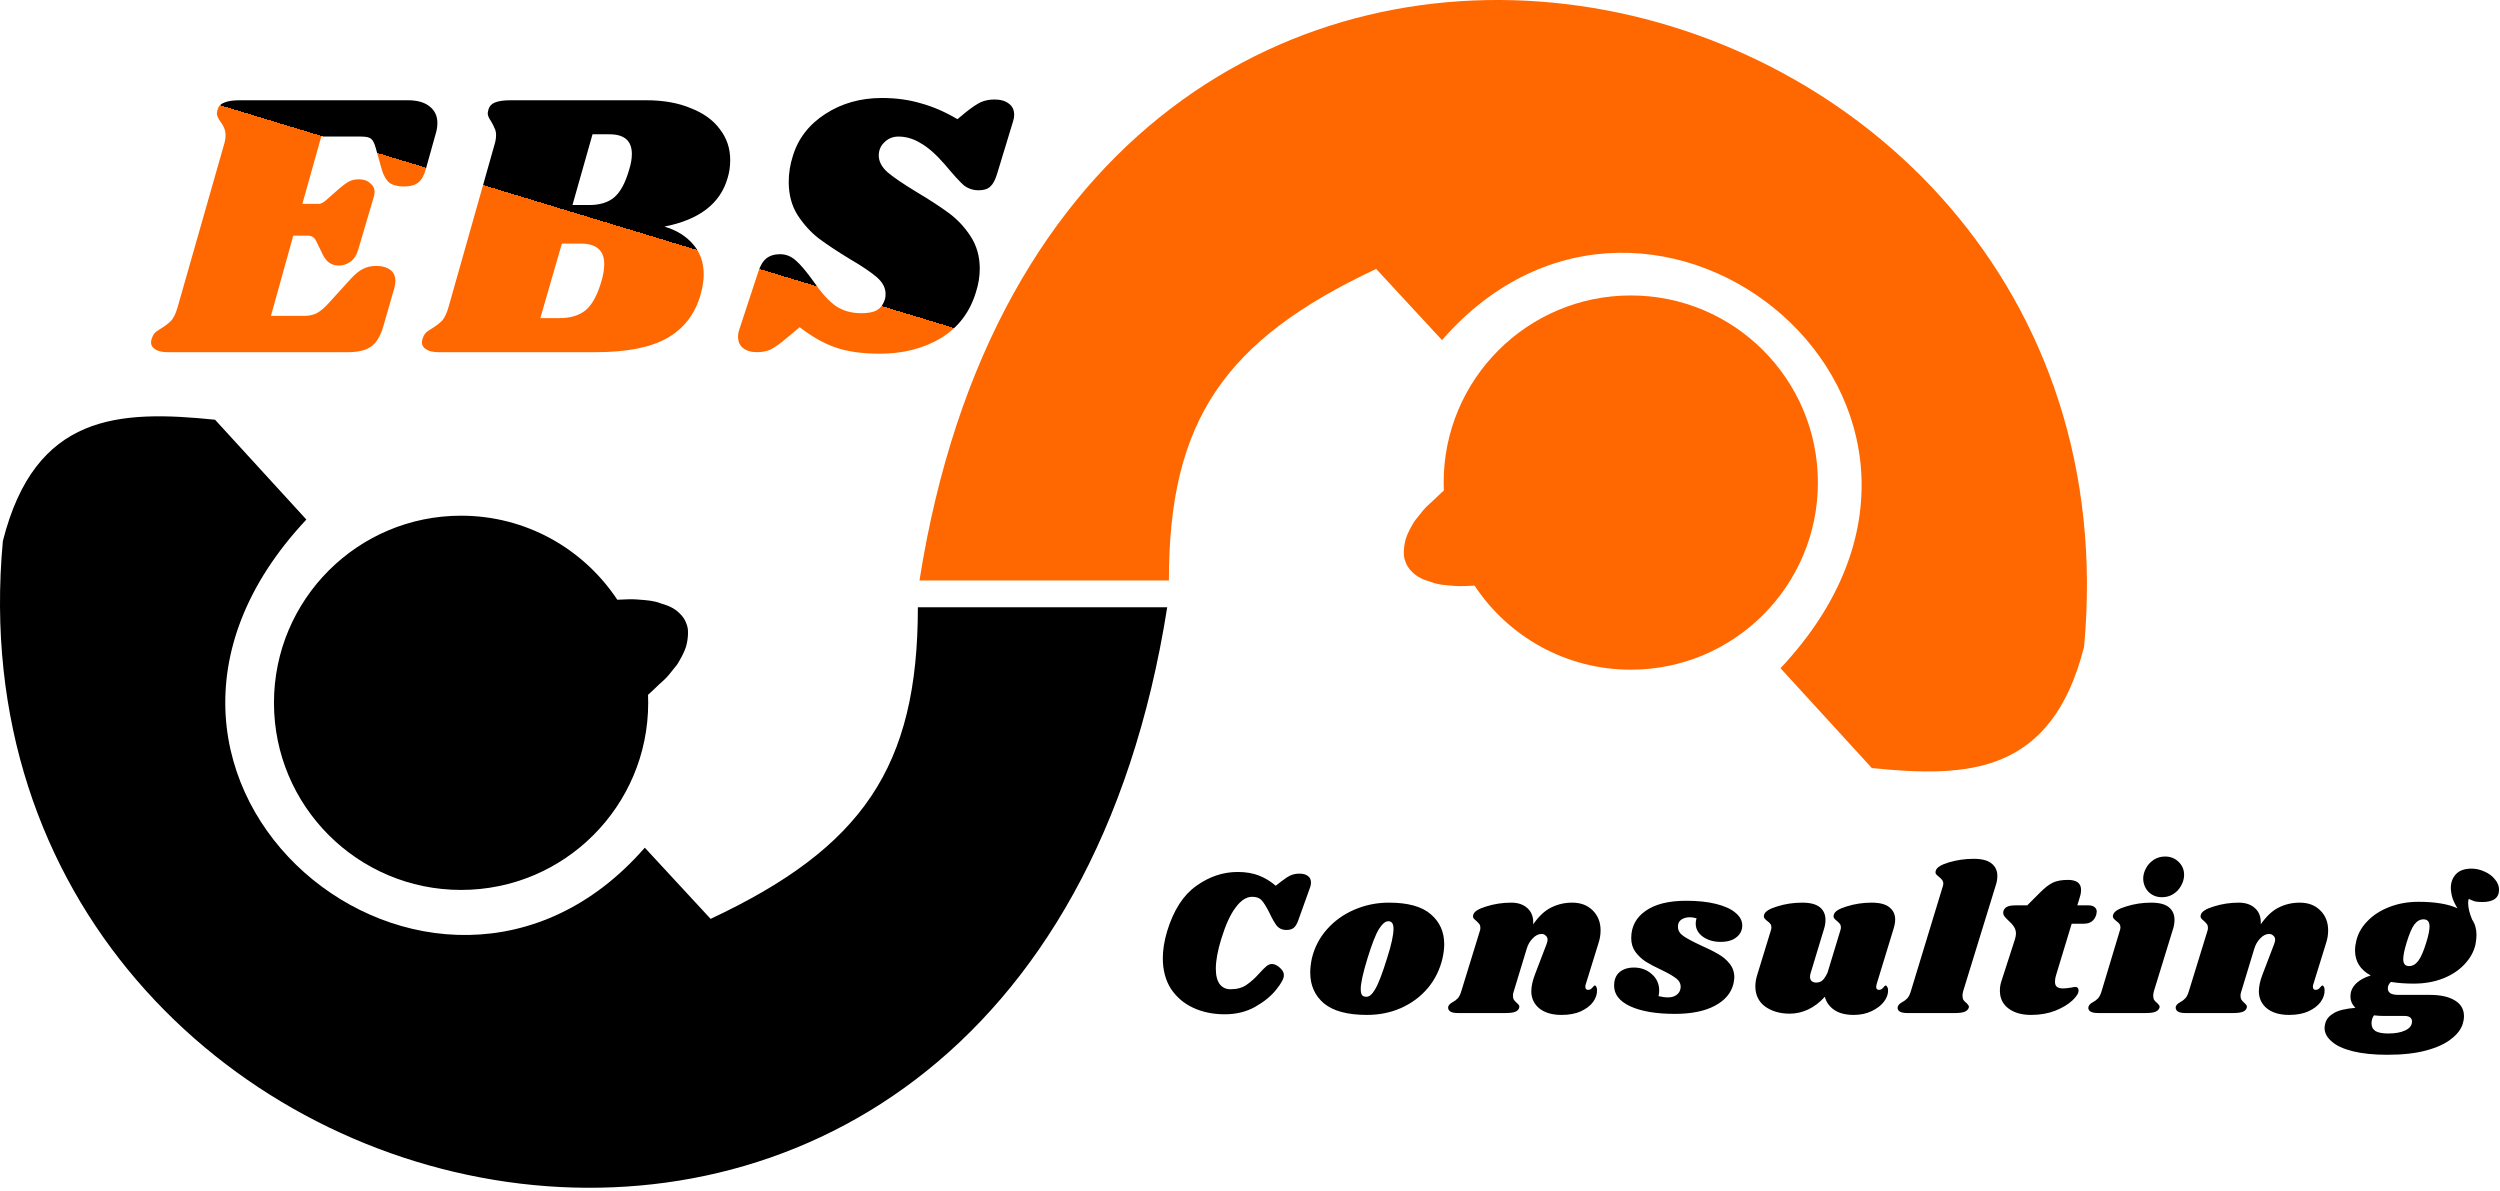 <svg width="575" height="274" viewBox="0 0 575 274" fill="none" xmlns="http://www.w3.org/2000/svg">
<path d="M0.659 124.44C-14.476 288.97 235.614 347.863 268.459 139.678H211.11C211.11 176.434 198.343 194.967 163.439 211.338L148.304 194.967C100.016 250.36 13.735 179.935 70.466 119.498L49.462 96.537C27.326 94.272 8.073 95.096 0.659 124.44Z" fill="black"/>
<path d="M479.34 148.75C494.479 -15.78 244.332 -74.673 211.48 133.512H268.842C268.842 96.755 281.612 78.222 316.524 61.852L331.662 78.222C379.961 22.83 466.262 93.255 409.518 153.692L430.526 176.652C452.668 178.917 471.926 178.093 479.34 148.75Z" fill="#FF6700"/>
<path fill-rule="evenodd" clip-rule="evenodd" d="M106.049 204.684C129.818 204.684 149.086 185.416 149.086 161.647C149.086 161.032 149.073 160.42 149.048 159.811C149.62 159.31 150.168 158.782 150.71 158.26C151.267 157.724 151.817 157.194 152.381 156.705C153.443 155.785 154.169 154.841 154.851 153.956C155.16 153.553 155.461 153.163 155.779 152.793C156.603 151.454 157.323 150.116 157.735 148.88C158.147 147.645 158.472 145.238 158.044 143.938C157.616 142.639 157.3 142.009 156.191 140.952C155.081 139.896 153.823 139.305 151.866 138.741C150.446 138.169 148.7 138.041 147.02 137.917C146.781 137.9 146.542 137.882 146.307 137.864C145.453 137.796 143.753 137.839 141.975 137.941C134.273 126.293 121.058 118.61 106.049 118.61C82.28 118.61 63.012 137.878 63.012 161.647C63.012 185.416 82.28 204.684 106.049 204.684Z" fill="black"/>
<path fill-rule="evenodd" clip-rule="evenodd" d="M375.079 67.954C351.31 67.954 332.041 87.222 332.041 110.991C332.041 111.606 332.054 112.219 332.08 112.828C331.507 113.329 330.959 113.856 330.418 114.378C329.861 114.914 329.311 115.444 328.747 115.933C327.685 116.853 326.959 117.797 326.277 118.683C325.968 119.085 325.667 119.475 325.349 119.846C324.525 121.184 323.805 122.523 323.393 123.758C322.981 124.994 322.656 127.401 323.084 128.7C323.512 130 323.827 130.63 324.937 131.686C326.047 132.743 327.305 133.333 329.262 133.898C330.682 134.469 332.428 134.598 334.108 134.721C334.347 134.739 334.586 134.756 334.821 134.775C335.675 134.843 337.375 134.799 339.153 134.697C346.855 146.345 360.07 154.028 375.079 154.028C398.848 154.028 418.116 134.76 418.116 110.991C418.116 87.222 398.848 67.954 375.079 67.954Z" fill="#FF6700"/>
<path d="M93.811 23.058C95.957 23.058 97.61 23.522 98.77 24.45C99.988 25.378 100.597 26.654 100.597 28.278C100.597 29.09 100.481 29.873 100.249 30.627L97.987 38.718C97.581 40.284 96.972 41.386 96.16 42.024C95.406 42.604 94.304 42.894 92.854 42.894C91.462 42.894 90.36 42.604 89.548 42.024C88.794 41.386 88.214 40.371 87.808 38.979L86.416 34.02C86.126 32.976 85.778 32.28 85.372 31.932C84.966 31.584 84.183 31.41 83.023 31.41H73.888L69.538 46.896H73.366C73.772 46.896 74.323 46.606 75.019 46.026L77.977 43.416C78.847 42.662 79.601 42.111 80.239 41.763C80.877 41.415 81.66 41.241 82.588 41.241C83.632 41.241 84.473 41.531 85.111 42.111C85.807 42.633 86.155 43.329 86.155 44.199C86.155 44.431 86.097 44.779 85.981 45.243L82.414 57.336C82.066 58.612 81.457 59.569 80.587 60.207C79.775 60.787 78.876 61.077 77.89 61.077C76.266 61.077 75.048 60.236 74.236 58.554L72.757 55.509C72.351 54.639 71.713 54.204 70.843 54.204H67.45L62.317 72.648H69.973C71.075 72.648 72.032 72.445 72.844 72.039C73.714 71.575 74.642 70.792 75.628 69.69L80.848 63.948C81.776 62.962 82.646 62.266 83.458 61.86C84.328 61.396 85.372 61.164 86.59 61.164C87.866 61.164 88.91 61.454 89.722 62.034C90.534 62.614 90.94 63.484 90.94 64.644C90.94 65.108 90.853 65.659 90.679 66.297L88.156 75.084C87.518 77.288 86.59 78.825 85.372 79.695C84.154 80.565 82.385 81 80.065 81H38.566C37.348 81 36.42 80.797 35.782 80.391C35.086 79.985 34.738 79.434 34.738 78.738C34.738 78.39 34.825 78.013 34.999 77.607C35.231 76.969 35.608 76.476 36.13 76.128C36.652 75.78 36.971 75.577 37.087 75.519C38.015 74.939 38.769 74.359 39.349 73.779C39.929 73.141 40.422 72.126 40.828 70.734L51.529 33.237C51.761 32.483 51.877 31.787 51.877 31.149C51.877 30.453 51.761 29.873 51.529 29.409C51.355 28.945 51.065 28.452 50.659 27.93C50.137 27.176 49.876 26.567 49.876 26.103C49.876 25.929 49.934 25.61 50.05 25.146C50.282 24.392 50.804 23.87 51.616 23.58C52.428 23.232 53.617 23.058 55.183 23.058H93.811ZM148.633 23.058C152.577 23.058 155.999 23.667 158.899 24.885C161.857 26.045 164.09 27.669 165.598 29.757C167.164 31.787 167.947 34.136 167.947 36.804C167.947 38.312 167.744 39.704 167.338 40.98C165.656 46.838 160.813 50.55 152.809 52.116C155.593 52.928 157.797 54.291 159.421 56.205C161.045 58.061 161.857 60.381 161.857 63.165C161.857 64.441 161.625 65.949 161.161 67.689C159.885 72.213 157.304 75.577 153.418 77.781C149.59 79.927 144.138 81 137.062 81H100.87C99.652 81 98.724 80.797 98.086 80.391C97.39 79.985 97.042 79.434 97.042 78.738C97.042 78.39 97.129 78.013 97.303 77.607C97.535 76.969 97.912 76.476 98.434 76.128C98.956 75.78 99.275 75.577 99.391 75.519C100.319 74.939 101.073 74.359 101.653 73.779C102.233 73.141 102.726 72.126 103.132 70.734L113.746 33.237C113.978 32.483 114.094 31.758 114.094 31.062C114.094 30.424 113.978 29.902 113.746 29.496C113.572 29.032 113.311 28.51 112.963 27.93C112.441 27.176 112.18 26.567 112.18 26.103C112.18 25.929 112.238 25.61 112.354 25.146C112.586 24.392 113.079 23.87 113.833 23.58C114.645 23.232 115.863 23.058 117.487 23.058H148.633ZM144.718 38.979C145.124 37.703 145.327 36.514 145.327 35.412C145.327 32.396 143.616 30.888 140.194 30.888H136.279L131.668 47.157H135.496C137.932 47.157 139.846 46.577 141.238 45.417C142.688 44.199 143.848 42.053 144.718 38.979ZM138.367 64.557C138.773 63.165 138.976 61.889 138.976 60.729C138.976 57.597 137.178 56.031 133.582 56.031H129.232L124.273 73.17H128.71C131.204 73.17 133.205 72.561 134.713 71.343C136.221 70.067 137.439 67.805 138.367 64.557ZM202.811 22.536C206.059 22.536 209.046 22.942 211.772 23.754C214.556 24.508 217.369 25.726 220.211 27.408L222.212 25.755C223.604 24.653 224.735 23.899 225.605 23.493C226.533 23.087 227.577 22.884 228.737 22.884C230.129 22.884 231.231 23.203 232.043 23.841C232.855 24.421 233.261 25.291 233.261 26.451C233.261 26.915 233.174 27.408 233 27.93L229.346 39.936C228.94 41.328 228.418 42.314 227.78 42.894C227.2 43.474 226.301 43.764 225.083 43.764C223.807 43.764 222.676 43.387 221.69 42.633C220.762 41.821 219.283 40.197 217.253 37.761C215.223 35.441 213.367 33.817 211.685 32.889C210.061 31.903 208.379 31.41 206.639 31.41C205.363 31.41 204.29 31.845 203.42 32.715C202.55 33.527 202.115 34.542 202.115 35.76C202.115 37.152 202.811 38.457 204.203 39.675C205.595 40.835 207.77 42.314 210.728 44.112C213.744 45.91 216.238 47.534 218.21 48.984C220.182 50.434 221.864 52.232 223.256 54.378C224.648 56.524 225.344 58.989 225.344 61.773C225.344 63.571 225.054 65.369 224.474 67.167C223.082 71.807 220.385 75.345 216.383 77.781C212.381 80.159 207.712 81.348 202.376 81.348C198.374 81.348 195.01 80.884 192.284 79.956C189.558 79.028 186.774 77.462 183.932 75.258L180.8 77.868C179.35 79.086 178.161 79.927 177.233 80.391C176.305 80.797 175.261 81 174.101 81C172.767 81 171.694 80.681 170.882 80.043C170.128 79.405 169.751 78.535 169.751 77.433C169.751 76.853 169.867 76.244 170.099 75.606L174.362 62.643C174.826 61.135 175.464 60.062 176.276 59.424C177.088 58.786 178.132 58.467 179.408 58.467C180.742 58.467 181.931 58.931 182.975 59.859C184.077 60.787 185.498 62.469 187.238 64.905C189.094 67.573 190.805 69.429 192.371 70.473C193.995 71.517 195.909 72.039 198.113 72.039C199.679 72.039 200.868 71.807 201.68 71.343C202.55 70.821 203.159 70.009 203.507 68.907C203.623 68.617 203.681 68.182 203.681 67.602C203.681 66.21 203.014 64.934 201.68 63.774C200.346 62.614 198.287 61.222 195.503 59.598C192.545 57.8 190.138 56.205 188.282 54.813C186.426 53.363 184.802 51.565 183.41 49.419C182.076 47.273 181.409 44.75 181.409 41.85C181.409 39.82 181.728 37.819 182.366 35.847C183.584 31.845 186.078 28.626 189.848 26.19C193.618 23.754 197.939 22.536 202.811 22.536Z" fill="url(#paint0_linear)"/>
<path d="M281.704 233.288C279.016 233.288 276.6 232.792 274.456 231.8C272.312 230.808 270.6 229.352 269.32 227.432C268.072 225.48 267.448 223.128 267.448 220.376C267.448 218.456 267.784 216.376 268.456 214.136C269.928 209.336 272.152 205.88 275.128 203.768C278.104 201.624 281.288 200.552 284.68 200.552C286.504 200.552 288.12 200.824 289.528 201.368C290.936 201.912 292.232 202.696 293.416 203.72L294.712 202.712C295.576 202.04 296.296 201.576 296.872 201.32C297.48 201.064 298.152 200.936 298.888 200.936C299.688 200.936 300.328 201.112 300.808 201.464C301.288 201.816 301.528 202.328 301.528 203C301.528 203.352 301.464 203.704 301.336 204.056L298.648 211.544C298.36 212.408 298.008 213.016 297.592 213.368C297.208 213.72 296.616 213.896 295.816 213.896C294.984 213.896 294.296 213.608 293.752 213.032C293.24 212.424 292.648 211.4 291.976 209.96C291.208 208.456 290.584 207.464 290.104 206.984C289.624 206.504 288.92 206.264 287.992 206.264C286.68 206.264 285.416 207.08 284.2 208.712C282.984 210.312 281.88 212.728 280.888 215.96C280.056 218.68 279.64 220.952 279.64 222.776C279.64 224.376 279.944 225.576 280.552 226.376C281.16 227.144 281.976 227.528 283 227.528C284.504 227.528 285.736 227.192 286.696 226.52C287.688 225.848 288.696 224.936 289.72 223.784C290.36 223.08 290.872 222.568 291.256 222.248C291.672 221.896 292.104 221.72 292.552 221.72C293.128 221.72 293.736 222.008 294.376 222.584C295.016 223.16 295.32 223.736 295.288 224.312C295.32 225.016 294.744 226.104 293.56 227.576C292.408 229.048 290.792 230.376 288.712 231.56C286.664 232.712 284.328 233.288 281.704 233.288ZM319.45 207.608C323.802 207.608 327.002 208.488 329.05 210.248C331.13 212.008 332.17 214.312 332.17 217.16C332.17 218.12 332.042 219.192 331.786 220.376C331.178 223 330.042 225.304 328.378 227.288C326.714 229.24 324.666 230.76 322.234 231.848C319.834 232.904 317.226 233.432 314.41 233.432C309.962 233.432 306.666 232.552 304.522 230.792C302.41 229 301.354 226.632 301.354 223.688C301.354 222.696 301.482 221.592 301.738 220.376C302.346 217.88 303.498 215.672 305.194 213.752C306.922 211.8 309.018 210.296 311.482 209.24C313.978 208.152 316.634 207.608 319.45 207.608ZM319.306 211.88C318.634 211.88 317.914 212.488 317.146 213.704C316.41 214.888 315.53 217.144 314.506 220.472C313.482 223.8 312.97 226.136 312.97 227.48C312.97 228.184 313.082 228.664 313.306 228.92C313.53 229.144 313.834 229.256 314.218 229.256C314.89 229.32 315.578 228.744 316.282 227.528C317.018 226.312 317.93 223.944 319.018 220.424C320.01 217.32 320.506 215.064 320.506 213.656C320.506 212.984 320.394 212.52 320.17 212.264C319.978 212.008 319.69 211.88 319.306 211.88ZM364.726 226.376C364.662 226.504 364.63 226.696 364.63 226.952C364.63 227.176 364.678 227.352 364.774 227.48C364.902 227.608 365.062 227.672 365.254 227.672C365.638 227.672 365.958 227.512 366.214 227.192C366.502 226.84 366.694 226.664 366.79 226.664C366.95 226.664 367.078 226.776 367.174 227C367.27 227.192 367.318 227.432 367.318 227.72C367.35 228.648 367.046 229.56 366.406 230.456C365.766 231.32 364.822 232.04 363.574 232.616C362.358 233.16 360.886 233.432 359.158 233.432C357.046 233.432 355.366 232.952 354.118 231.992C352.87 231 352.23 229.688 352.198 228.056C352.198 226.872 352.486 225.544 353.062 224.072L355.702 217.16C355.862 216.744 355.942 216.408 355.942 216.152C355.942 215.736 355.798 215.416 355.51 215.192C355.254 214.936 354.934 214.808 354.55 214.808C353.846 214.808 353.174 215.144 352.534 215.816C351.894 216.456 351.43 217.256 351.142 218.216L348.166 228.008C348.038 228.36 347.974 228.696 347.974 229.016C347.974 229.4 348.054 229.72 348.214 229.976C348.374 230.2 348.598 230.44 348.886 230.696C349.11 230.888 349.27 231.064 349.366 231.224C349.462 231.384 349.478 231.576 349.414 231.8C349.286 232.216 348.982 232.52 348.502 232.712C348.022 232.904 347.27 233 346.246 233H335.302C334.47 233 333.878 232.872 333.526 232.616C333.142 232.328 332.998 231.96 333.094 231.512C333.222 231.128 333.558 230.792 334.102 230.504C334.582 230.248 334.982 229.944 335.302 229.592C335.622 229.24 335.894 228.68 336.118 227.912L340.39 214.04C340.454 213.88 340.486 213.656 340.486 213.368C340.486 213.016 340.406 212.744 340.246 212.552C340.118 212.36 339.894 212.12 339.574 211.832C339.254 211.576 339.03 211.352 338.902 211.16C338.774 210.968 338.758 210.712 338.854 210.392C339.046 209.656 340.054 209.016 341.878 208.472C343.702 207.896 345.606 207.608 347.59 207.608C349.19 207.608 350.454 208.056 351.382 208.952C352.31 209.816 352.726 211.032 352.63 212.6C353.942 210.712 355.334 209.416 356.806 208.712C358.278 207.976 359.878 207.608 361.606 207.608C363.558 207.608 365.126 208.2 366.31 209.384C367.526 210.568 368.134 212.104 368.134 213.992C368.134 214.984 367.974 215.96 367.654 216.92L364.726 226.376ZM387.806 207.176C390.462 207.176 392.75 207.416 394.67 207.896C396.622 208.376 398.11 209.048 399.134 209.912C400.19 210.776 400.718 211.752 400.718 212.84C400.718 213.96 400.27 214.872 399.374 215.576C398.51 216.28 397.294 216.632 395.726 216.632C394.126 216.632 392.766 216.232 391.646 215.432C390.558 214.632 390.014 213.624 390.014 212.408C390.014 211.992 390.078 211.592 390.206 211.208C389.63 211.048 389.118 210.968 388.67 210.968C387.87 210.968 387.198 211.16 386.654 211.544C386.142 211.928 385.902 212.472 385.934 213.176C385.934 214.008 386.35 214.712 387.182 215.288C388.014 215.864 389.358 216.584 391.214 217.448C392.814 218.152 394.126 218.808 395.15 219.416C396.206 219.992 397.086 220.728 397.79 221.624C398.526 222.52 398.894 223.576 398.894 224.792C398.894 225.048 398.83 225.528 398.702 226.232C398.19 228.376 396.766 230.072 394.43 231.32C392.094 232.568 389.022 233.192 385.214 233.192C380.926 233.192 377.518 232.616 374.99 231.464C372.494 230.312 371.246 228.728 371.246 226.712C371.246 225.336 371.662 224.296 372.494 223.592C373.326 222.888 374.43 222.536 375.806 222.536C377.406 222.536 378.766 223.032 379.886 224.024C381.038 225.016 381.614 226.28 381.614 227.816C381.614 228.232 381.566 228.664 381.47 229.112C382.238 229.304 382.974 229.4 383.678 229.4C384.51 229.4 385.198 229.176 385.742 228.728C386.286 228.28 386.558 227.656 386.558 226.856C386.526 226.12 386.158 225.496 385.454 224.984C384.75 224.44 383.63 223.8 382.094 223.064C380.654 222.392 379.47 221.768 378.542 221.192C377.614 220.584 376.814 219.832 376.142 218.936C375.502 218.04 375.182 216.984 375.182 215.768C375.182 213.144 376.27 211.064 378.446 209.528C380.654 207.96 383.774 207.176 387.806 207.176ZM431.619 226.376C431.555 226.632 431.523 226.824 431.523 226.952C431.523 227.176 431.571 227.352 431.667 227.48C431.795 227.608 431.955 227.672 432.147 227.672C432.531 227.672 432.851 227.512 433.107 227.192C433.395 226.84 433.587 226.664 433.683 226.664C433.843 226.664 433.971 226.776 434.067 227C434.195 227.192 434.259 227.432 434.259 227.72C434.291 228.616 433.971 229.512 433.299 230.408C432.627 231.272 431.683 231.992 430.467 232.568C429.251 233.144 427.891 233.432 426.387 233.432C424.499 233.432 422.995 233.048 421.875 232.28C420.755 231.512 420.035 230.504 419.715 229.256C418.563 230.536 417.283 231.512 415.875 232.184C414.499 232.824 413.091 233.144 411.651 233.144C409.411 233.144 407.523 232.6 405.987 231.512C404.483 230.392 403.731 228.84 403.731 226.856C403.731 225.96 403.891 225.032 404.211 224.072L407.283 214.04C407.379 213.752 407.427 213.512 407.427 213.32C407.427 212.968 407.347 212.696 407.187 212.504C407.027 212.28 406.787 212.056 406.467 211.832C406.147 211.576 405.923 211.352 405.795 211.16C405.667 210.968 405.651 210.712 405.747 210.392C405.939 209.656 406.947 209.016 408.771 208.472C410.595 207.896 412.499 207.608 414.483 207.608C416.339 207.608 417.699 207.96 418.563 208.664C419.427 209.368 419.859 210.328 419.859 211.544C419.859 212.28 419.747 212.984 419.523 213.656L416.499 223.64C416.371 223.992 416.307 224.328 416.307 224.648C416.307 225.096 416.435 225.432 416.691 225.656C416.947 225.88 417.283 225.992 417.699 225.992C418.307 225.992 418.803 225.816 419.187 225.464C419.571 225.112 419.955 224.52 420.339 223.688L423.267 214.04C423.363 213.752 423.411 213.512 423.411 213.32C423.411 212.968 423.331 212.696 423.171 212.504C423.011 212.28 422.787 212.056 422.499 211.832C422.179 211.576 421.955 211.352 421.827 211.16C421.699 210.968 421.683 210.712 421.779 210.392C421.939 209.656 422.931 209.016 424.755 208.472C426.579 207.896 428.483 207.608 430.467 207.608C432.323 207.608 433.683 207.96 434.547 208.664C435.443 209.368 435.891 210.312 435.891 211.496C435.891 212.104 435.763 212.824 435.507 213.656L431.619 226.376ZM453.965 197.528C455.821 197.528 457.181 197.88 458.045 198.584C458.941 199.288 459.389 200.248 459.389 201.464C459.389 202.168 459.277 202.856 459.053 203.528L451.517 228.008C451.421 228.392 451.373 228.728 451.373 229.016C451.373 229.432 451.453 229.768 451.613 230.024C451.773 230.248 451.997 230.472 452.285 230.696C452.509 230.92 452.669 231.112 452.765 231.272C452.861 231.4 452.877 231.576 452.813 231.8C452.653 232.216 452.333 232.52 451.853 232.712C451.373 232.904 450.637 233 449.645 233H438.701C437.869 233 437.261 232.872 436.877 232.616C436.493 232.328 436.365 231.96 436.493 231.512C436.621 231.128 436.957 230.792 437.501 230.504C437.981 230.248 438.381 229.944 438.701 229.592C439.021 229.24 439.293 228.68 439.517 227.912L446.813 203.96C446.909 203.672 446.957 203.432 446.957 203.24C446.957 202.888 446.861 202.6 446.669 202.376C446.509 202.152 446.285 201.928 445.997 201.704C445.677 201.448 445.437 201.224 445.277 201.032C445.149 200.84 445.133 200.584 445.229 200.264C445.421 199.528 446.429 198.888 448.253 198.344C450.077 197.8 451.981 197.528 453.965 197.528ZM480.327 208.232C480.935 208.232 481.399 208.36 481.719 208.616C482.071 208.872 482.247 209.224 482.247 209.672C482.247 209.8 482.215 210.024 482.151 210.344C481.735 211.752 480.775 212.456 479.271 212.456H476.487L472.887 224.312C472.727 224.792 472.647 225.288 472.647 225.8C472.647 226.376 472.807 226.776 473.127 227C473.447 227.224 473.895 227.336 474.471 227.336C474.983 227.336 475.623 227.272 476.391 227.144C476.775 227.048 477.111 227 477.399 227C477.623 227 477.783 227.08 477.879 227.24C478.007 227.368 478.071 227.544 478.071 227.768C478.103 228.408 477.623 229.192 476.631 230.12C475.671 231.016 474.359 231.8 472.695 232.472C471.031 233.112 469.191 233.432 467.175 233.432C464.999 233.432 463.255 232.936 461.943 231.944C460.631 230.952 459.975 229.592 459.975 227.864C459.975 227.064 460.103 226.296 460.359 225.56L463.431 216.056C463.591 215.512 463.671 215.08 463.671 214.76C463.671 214.12 463.511 213.576 463.191 213.128C462.903 212.68 462.487 212.216 461.943 211.736C461.463 211.288 461.127 210.92 460.935 210.632C460.743 210.312 460.695 209.944 460.791 209.528C460.919 209.112 461.191 208.792 461.607 208.568C462.023 208.344 462.679 208.232 463.575 208.232H466.263L469.287 205.208C470.343 204.152 471.303 203.416 472.167 203C473.063 202.584 474.215 202.376 475.623 202.376C477.639 202.376 478.647 203.144 478.647 204.68C478.647 205.16 478.583 205.608 478.455 206.024L477.783 208.232H480.327ZM494.76 207.608C496.616 207.608 497.976 207.96 498.84 208.664C499.704 209.368 500.136 210.328 500.136 211.544C500.136 212.28 500.024 212.984 499.8 213.656L495.384 228.008C495.288 228.392 495.24 228.728 495.24 229.016C495.24 229.432 495.32 229.768 495.48 230.024C495.64 230.248 495.864 230.472 496.152 230.696C496.376 230.92 496.536 231.112 496.632 231.272C496.728 231.4 496.744 231.576 496.68 231.8C496.52 232.216 496.2 232.52 495.72 232.712C495.24 232.904 494.504 233 493.512 233H482.568C481.736 233 481.128 232.872 480.744 232.616C480.36 232.328 480.232 231.96 480.36 231.512C480.488 231.128 480.824 230.792 481.368 230.504C481.848 230.248 482.248 229.944 482.568 229.592C482.888 229.24 483.16 228.68 483.384 227.912L487.56 214.04C487.656 213.752 487.704 213.512 487.704 213.32C487.704 212.968 487.624 212.696 487.464 212.504C487.304 212.28 487.064 212.056 486.744 211.832C486.424 211.576 486.2 211.352 486.072 211.16C485.944 210.968 485.928 210.712 486.024 210.392C486.216 209.656 487.224 209.016 489.048 208.472C490.872 207.896 492.776 207.608 494.76 207.608ZM497.976 197C499.224 197 500.264 197.416 501.096 198.248C501.928 199.048 502.344 200.04 502.344 201.224C502.344 202.056 502.12 202.872 501.672 203.672C501.256 204.472 500.648 205.128 499.848 205.64C499.08 206.12 498.216 206.36 497.256 206.36C496.04 206.36 495.016 205.96 494.184 205.16C493.384 204.328 492.968 203.304 492.936 202.088C492.936 201.288 493.144 200.504 493.56 199.736C493.976 198.936 494.568 198.28 495.336 197.768C496.104 197.256 496.984 197 497.976 197ZM532.066 226.376C532.002 226.504 531.97 226.696 531.97 226.952C531.97 227.176 532.018 227.352 532.114 227.48C532.242 227.608 532.402 227.672 532.594 227.672C532.978 227.672 533.298 227.512 533.554 227.192C533.842 226.84 534.034 226.664 534.13 226.664C534.29 226.664 534.418 226.776 534.514 227C534.61 227.192 534.658 227.432 534.658 227.72C534.69 228.648 534.386 229.56 533.746 230.456C533.106 231.32 532.162 232.04 530.914 232.616C529.698 233.16 528.226 233.432 526.498 233.432C524.386 233.432 522.706 232.952 521.458 231.992C520.21 231 519.57 229.688 519.538 228.056C519.538 226.872 519.826 225.544 520.402 224.072L523.042 217.16C523.202 216.744 523.282 216.408 523.282 216.152C523.282 215.736 523.138 215.416 522.85 215.192C522.594 214.936 522.274 214.808 521.89 214.808C521.186 214.808 520.514 215.144 519.874 215.816C519.234 216.456 518.77 217.256 518.482 218.216L515.506 228.008C515.378 228.36 515.314 228.696 515.314 229.016C515.314 229.4 515.394 229.72 515.554 229.976C515.714 230.2 515.938 230.44 516.226 230.696C516.45 230.888 516.61 231.064 516.706 231.224C516.802 231.384 516.818 231.576 516.754 231.8C516.626 232.216 516.322 232.52 515.842 232.712C515.362 232.904 514.61 233 513.586 233H502.642C501.81 233 501.218 232.872 500.866 232.616C500.482 232.328 500.338 231.96 500.434 231.512C500.562 231.128 500.898 230.792 501.442 230.504C501.922 230.248 502.322 229.944 502.642 229.592C502.962 229.24 503.234 228.68 503.458 227.912L507.73 214.04C507.794 213.88 507.826 213.656 507.826 213.368C507.826 213.016 507.746 212.744 507.586 212.552C507.458 212.36 507.234 212.12 506.914 211.832C506.594 211.576 506.37 211.352 506.242 211.16C506.114 210.968 506.098 210.712 506.194 210.392C506.386 209.656 507.394 209.016 509.218 208.472C511.042 207.896 512.946 207.608 514.93 207.608C516.53 207.608 517.794 208.056 518.722 208.952C519.65 209.816 520.066 211.032 519.97 212.6C521.282 210.712 522.674 209.416 524.146 208.712C525.618 207.976 527.218 207.608 528.946 207.608C530.898 207.608 532.466 208.2 533.65 209.384C534.866 210.568 535.474 212.104 535.474 213.992C535.474 214.984 535.314 215.96 534.994 216.92L532.066 226.376ZM568.442 199.784C569.466 199.784 570.458 200.008 571.418 200.456C572.41 200.872 573.21 201.464 573.818 202.232C574.458 202.968 574.778 203.768 574.778 204.632C574.778 206.52 573.498 207.464 570.938 207.464C570.202 207.464 569.626 207.416 569.21 207.32C568.826 207.192 568.362 207 567.818 206.744C567.722 206.968 567.674 207.288 567.674 207.704C567.674 208.216 567.754 208.824 567.914 209.528C568.106 210.232 568.33 210.888 568.586 211.496C569.258 212.488 569.594 213.672 569.594 215.048C569.594 215.656 569.514 216.392 569.354 217.256C568.97 218.92 568.122 220.44 566.81 221.816C565.53 223.192 563.866 224.28 561.818 225.08C559.802 225.848 557.578 226.232 555.146 226.232C553.29 226.232 551.546 226.104 549.914 225.848C549.434 226.264 549.194 226.776 549.194 227.384C549.194 227.8 549.386 228.152 549.77 228.44C550.154 228.696 550.794 228.824 551.69 228.824H558.89C561.354 228.824 563.274 229.256 564.65 230.12C566.026 230.952 566.714 232.152 566.714 233.72C566.714 234.296 566.618 234.888 566.426 235.496C566.042 236.744 565.162 237.896 563.786 238.952C562.442 240.04 560.538 240.92 558.074 241.592C555.61 242.264 552.618 242.6 549.098 242.6C545.962 242.6 543.306 242.328 541.13 241.784C538.954 241.24 537.338 240.488 536.282 239.528C535.194 238.6 534.65 237.56 534.65 236.408C534.65 236.152 534.714 235.768 534.842 235.256C535.13 234.328 535.786 233.576 536.81 233C537.802 232.392 539.45 231.992 541.754 231.8C540.986 231.064 540.602 230.184 540.602 229.16C540.602 228.808 540.65 228.44 540.746 228.056C541.258 226.392 542.762 225.16 545.258 224.36C542.858 223.048 541.658 221.128 541.658 218.6C541.658 217.896 541.754 217.16 541.946 216.392C542.33 214.728 543.178 213.224 544.49 211.88C545.802 210.504 547.482 209.416 549.53 208.616C551.578 207.816 553.818 207.416 556.25 207.416C560.058 207.416 563.05 207.912 565.226 208.904C564.746 208.168 564.362 207.384 564.074 206.552C563.818 205.688 563.69 204.904 563.69 204.2C563.69 202.984 564.074 201.944 564.842 201.08C565.642 200.216 566.842 199.784 568.442 199.784ZM558.026 216.824C558.538 215.192 558.794 213.944 558.794 213.08C558.794 211.992 558.33 211.448 557.402 211.448C556.602 211.448 555.898 211.848 555.29 212.648C554.714 213.416 554.122 214.808 553.514 216.824C553.002 218.488 552.746 219.752 552.746 220.616C552.746 221.672 553.194 222.2 554.09 222.2C554.89 222.2 555.594 221.8 556.202 221C556.81 220.2 557.418 218.808 558.026 216.824ZM548.474 233.672C547.578 233.672 546.762 233.624 546.026 233.528C545.642 234.008 545.45 234.648 545.45 235.448C545.482 236.248 545.802 236.824 546.41 237.176C547.05 237.528 548.026 237.704 549.338 237.704C550.938 237.704 552.234 237.464 553.226 236.984C554.25 236.504 554.762 235.816 554.762 234.92C554.762 234.536 554.618 234.232 554.33 234.008C554.042 233.784 553.626 233.672 553.082 233.672H548.474Z" fill="black"/>
<defs>
<linearGradient id="paint0_linear" x1="70.041" y1="137.143" x2="124.641" y2="-42.716" gradientUnits="userSpaceOnUse">
<stop offset="0.545" stop-color="#FF6700"/>
<stop offset="0.545"/>
</linearGradient>
</defs>
</svg>
